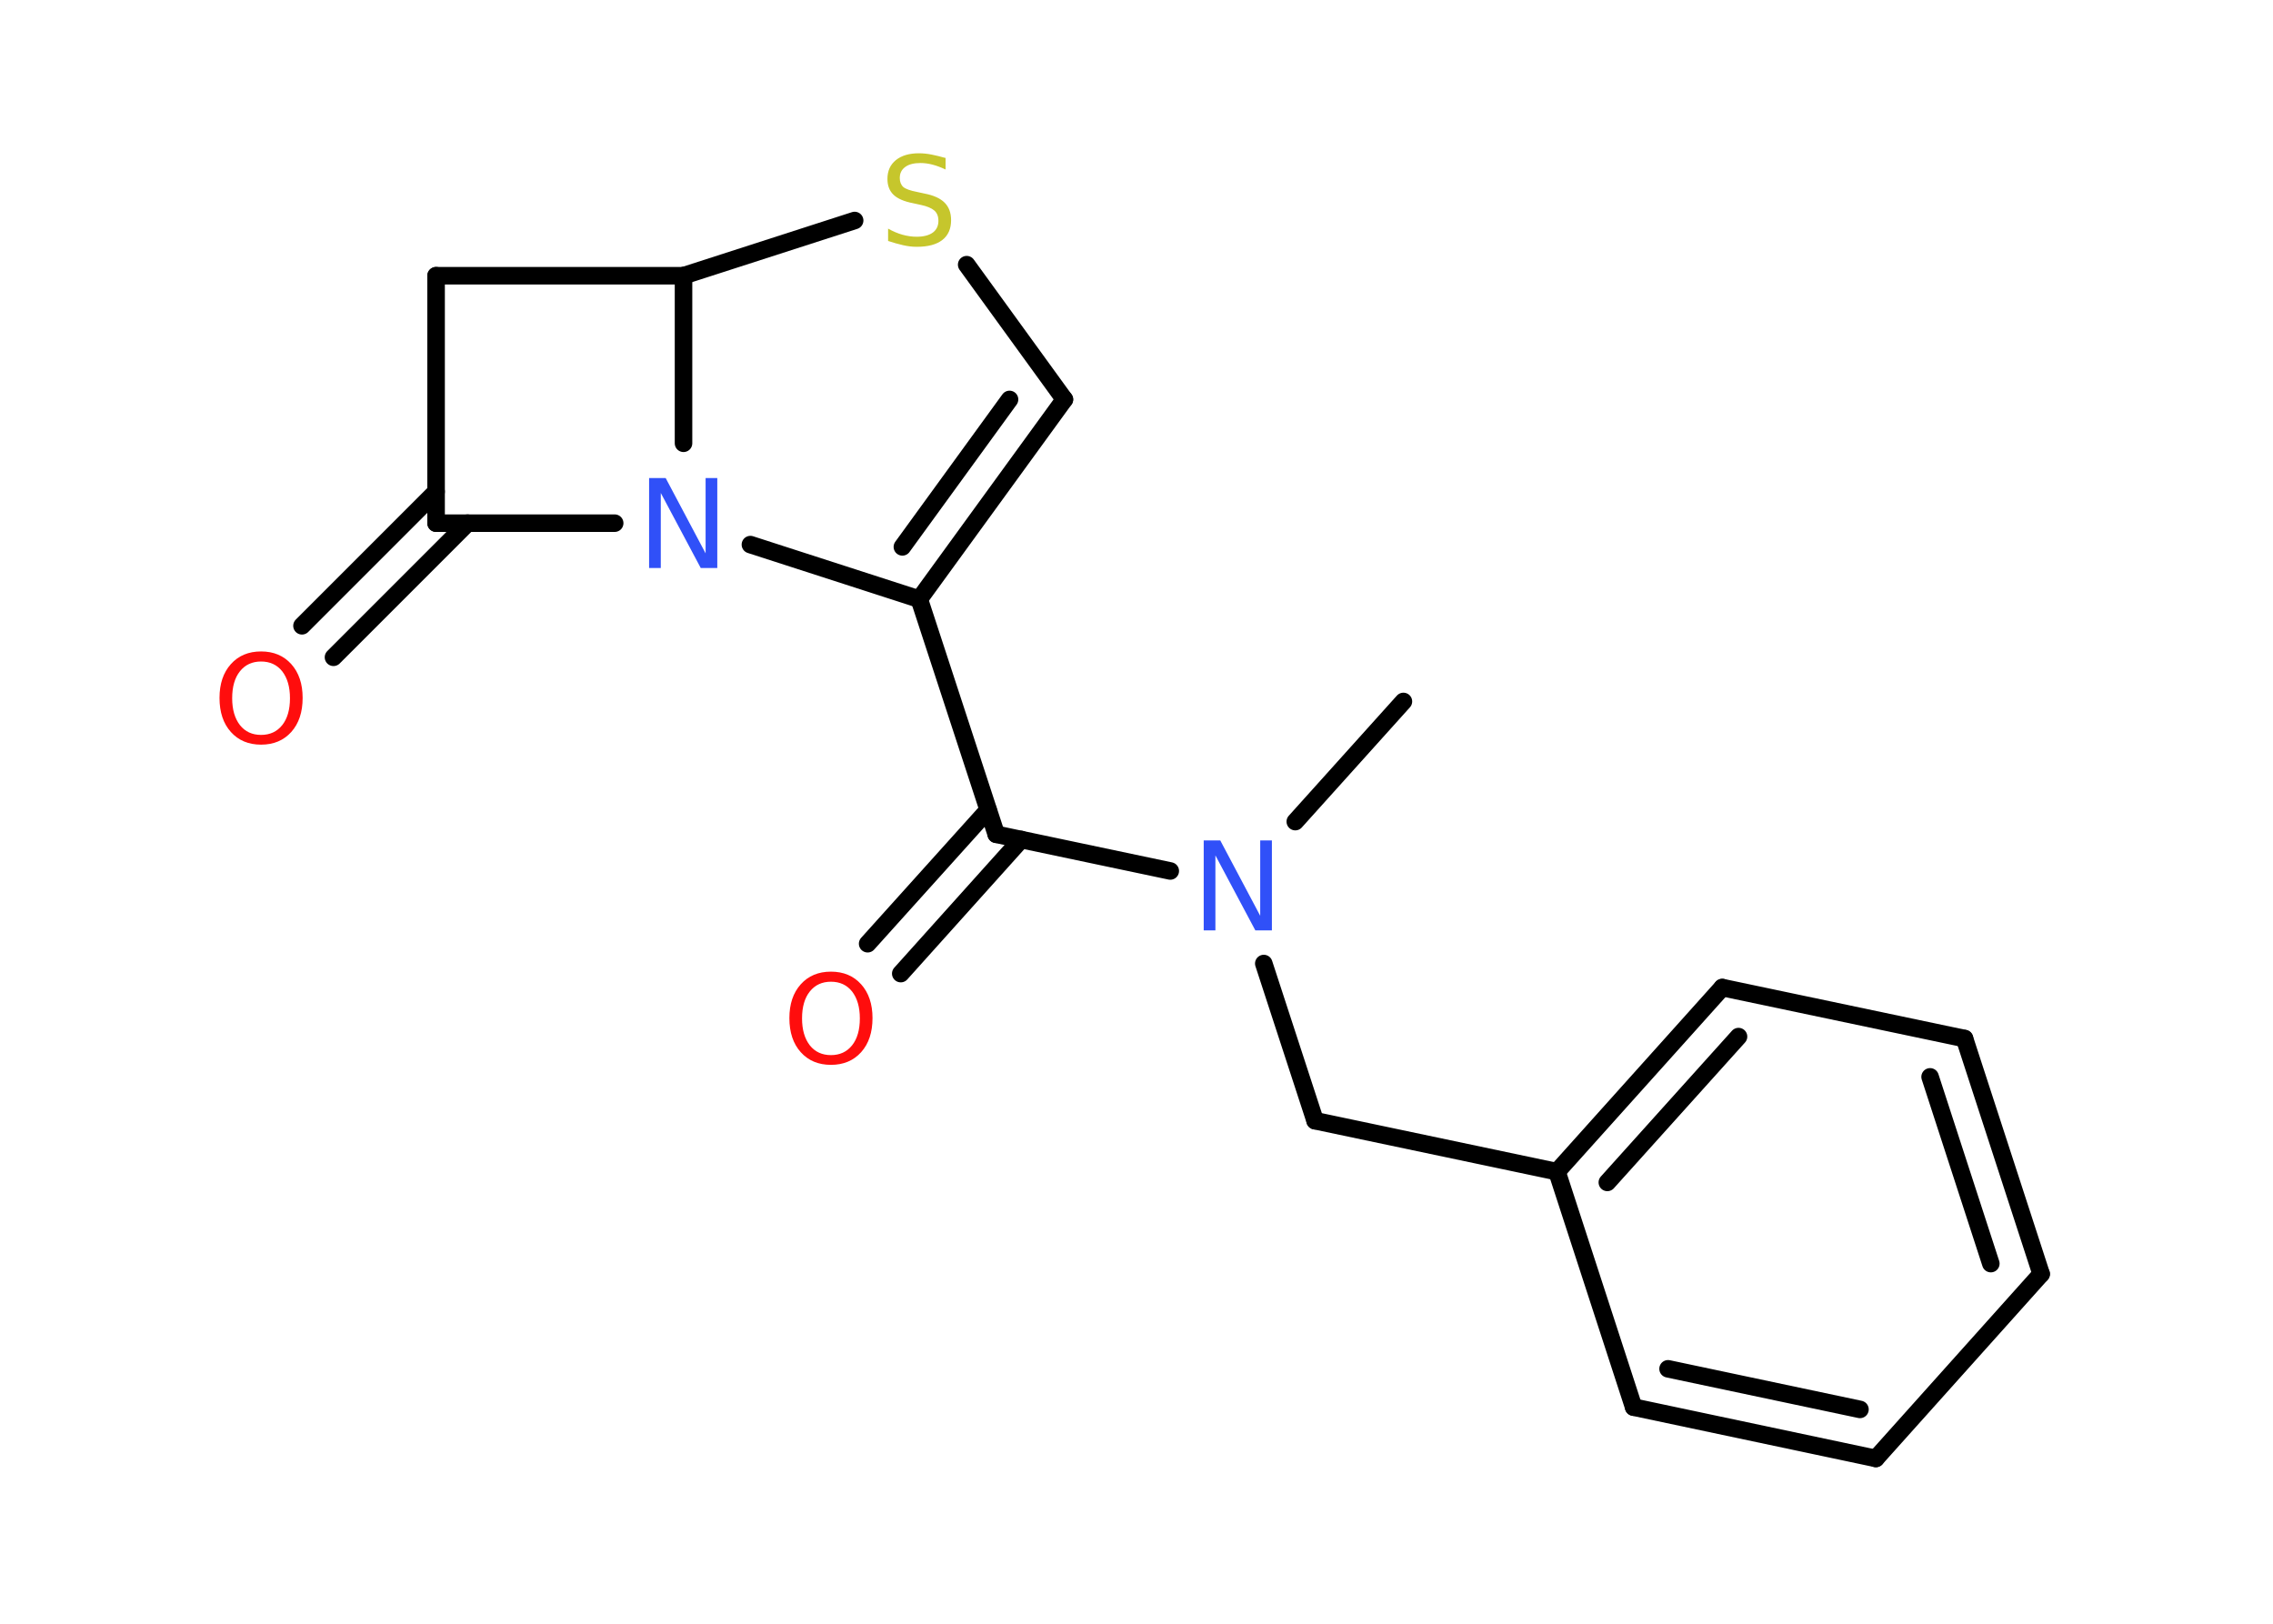 <?xml version='1.0' encoding='UTF-8'?>
<!DOCTYPE svg PUBLIC "-//W3C//DTD SVG 1.1//EN" "http://www.w3.org/Graphics/SVG/1.1/DTD/svg11.dtd">
<svg version='1.2' xmlns='http://www.w3.org/2000/svg' xmlns:xlink='http://www.w3.org/1999/xlink' width='70.0mm' height='50.0mm' viewBox='0 0 70.0 50.0'>
  <desc>Generated by the Chemistry Development Kit (http://github.com/cdk)</desc>
  <g stroke-linecap='round' stroke-linejoin='round' stroke='#000000' stroke-width='.54' fill='#FF0D0D'>
    <rect x='.0' y='.0' width='70.0' height='50.0' fill='#FFFFFF' stroke='none'/>
    <g id='mol1' class='mol'>
      <line id='mol1bnd1' class='bond' x1='43.22' y1='21.6' x2='39.89' y2='25.3'/>
      <line id='mol1bnd2' class='bond' x1='38.92' y1='29.67' x2='40.5' y2='34.51'/>
      <line id='mol1bnd3' class='bond' x1='40.5' y1='34.51' x2='47.95' y2='36.08'/>
      <g id='mol1bnd4' class='bond'>
        <line x1='53.04' y1='30.41' x2='47.95' y2='36.08'/>
        <line x1='53.54' y1='31.92' x2='49.5' y2='36.41'/>
      </g>
      <line id='mol1bnd5' class='bond' x1='53.04' y1='30.41' x2='60.5' y2='31.98'/>
      <g id='mol1bnd6' class='bond'>
        <line x1='62.86' y1='39.23' x2='60.5' y2='31.98'/>
        <line x1='61.31' y1='38.91' x2='59.44' y2='33.16'/>
      </g>
      <line id='mol1bnd7' class='bond' x1='62.86' y1='39.23' x2='57.77' y2='44.91'/>
      <g id='mol1bnd8' class='bond'>
        <line x1='50.31' y1='43.33' x2='57.77' y2='44.91'/>
        <line x1='51.37' y1='42.15' x2='57.28' y2='43.4'/>
      </g>
      <line id='mol1bnd9' class='bond' x1='47.95' y1='36.08' x2='50.31' y2='43.33'/>
      <line id='mol1bnd10' class='bond' x1='36.04' y1='26.82' x2='30.68' y2='25.69'/>
      <g id='mol1bnd11' class='bond'>
        <line x1='31.45' y1='25.85' x2='27.74' y2='29.98'/>
        <line x1='30.43' y1='24.94' x2='26.72' y2='29.06'/>
      </g>
      <line id='mol1bnd12' class='bond' x1='30.68' y1='25.69' x2='28.31' y2='18.45'/>
      <g id='mol1bnd13' class='bond'>
        <line x1='28.31' y1='18.45' x2='32.78' y2='12.3'/>
        <line x1='27.79' y1='16.84' x2='31.09' y2='12.3'/>
      </g>
      <line id='mol1bnd14' class='bond' x1='32.78' y1='12.3' x2='29.77' y2='8.15'/>
      <line id='mol1bnd15' class='bond' x1='26.32' y1='6.79' x2='21.05' y2='8.49'/>
      <line id='mol1bnd16' class='bond' x1='21.05' y1='8.49' x2='13.43' y2='8.49'/>
      <line id='mol1bnd17' class='bond' x1='13.43' y1='8.49' x2='13.43' y2='16.11'/>
      <g id='mol1bnd18' class='bond'>
        <line x1='14.4' y1='16.11' x2='10.27' y2='20.24'/>
        <line x1='13.43' y1='15.14' x2='9.3' y2='19.27'/>
      </g>
      <line id='mol1bnd19' class='bond' x1='13.43' y1='16.11' x2='18.93' y2='16.11'/>
      <line id='mol1bnd20' class='bond' x1='28.31' y1='18.45' x2='23.11' y2='16.77'/>
      <line id='mol1bnd21' class='bond' x1='21.05' y1='8.49' x2='21.05' y2='13.65'/>
      <path id='mol1atm2' class='atom' d='M37.08 25.88h.5l1.23 2.32v-2.32h.36v2.77h-.51l-1.23 -2.31v2.31h-.36v-2.77z' stroke='none' fill='#3050F8'/>
      <path id='mol1atm11' class='atom' d='M25.59 30.23q-.41 .0 -.65 .3q-.24 .3 -.24 .83q.0 .52 .24 .83q.24 .3 .65 .3q.41 .0 .65 -.3q.24 -.3 .24 -.83q.0 -.52 -.24 -.83q-.24 -.3 -.65 -.3zM25.59 29.92q.58 .0 .93 .39q.35 .39 .35 1.04q.0 .66 -.35 1.05q-.35 .39 -.93 .39q-.58 .0 -.93 -.39q-.35 -.39 -.35 -1.05q.0 -.65 .35 -1.04q.35 -.39 .93 -.39z' stroke='none'/>
      <path id='mol1atm14' class='atom' d='M29.12 4.86v.36q-.21 -.1 -.4 -.15q-.19 -.05 -.37 -.05q-.31 .0 -.47 .12q-.17 .12 -.17 .34q.0 .18 .11 .28q.11 .09 .42 .15l.23 .05q.42 .08 .62 .28q.2 .2 .2 .54q.0 .4 -.27 .61q-.27 .21 -.79 .21q-.2 .0 -.42 -.05q-.22 -.05 -.46 -.13v-.38q.23 .13 .45 .19q.22 .06 .43 .06q.32 .0 .5 -.13q.17 -.13 .17 -.36q.0 -.21 -.13 -.32q-.13 -.11 -.41 -.17l-.23 -.05q-.42 -.08 -.61 -.26q-.19 -.18 -.19 -.49q.0 -.37 .26 -.58q.26 -.21 .71 -.21q.19 .0 .39 .04q.2 .04 .41 .1z' stroke='none' fill='#C6C62C'/>
      <path id='mol1atm18' class='atom' d='M8.04 20.37q-.41 .0 -.65 .3q-.24 .3 -.24 .83q.0 .52 .24 .83q.24 .3 .65 .3q.41 .0 .65 -.3q.24 -.3 .24 -.83q.0 -.52 -.24 -.83q-.24 -.3 -.65 -.3zM8.04 20.06q.58 .0 .93 .39q.35 .39 .35 1.04q.0 .66 -.35 1.05q-.35 .39 -.93 .39q-.58 .0 -.93 -.39q-.35 -.39 -.35 -1.05q.0 -.65 .35 -1.04q.35 -.39 .93 -.39z' stroke='none'/>
      <path id='mol1atm19' class='atom' d='M20.0 14.72h.5l1.23 2.32v-2.32h.36v2.77h-.51l-1.23 -2.31v2.31h-.36v-2.77z' stroke='none' fill='#3050F8'/>
    </g>
  </g>
</svg>
